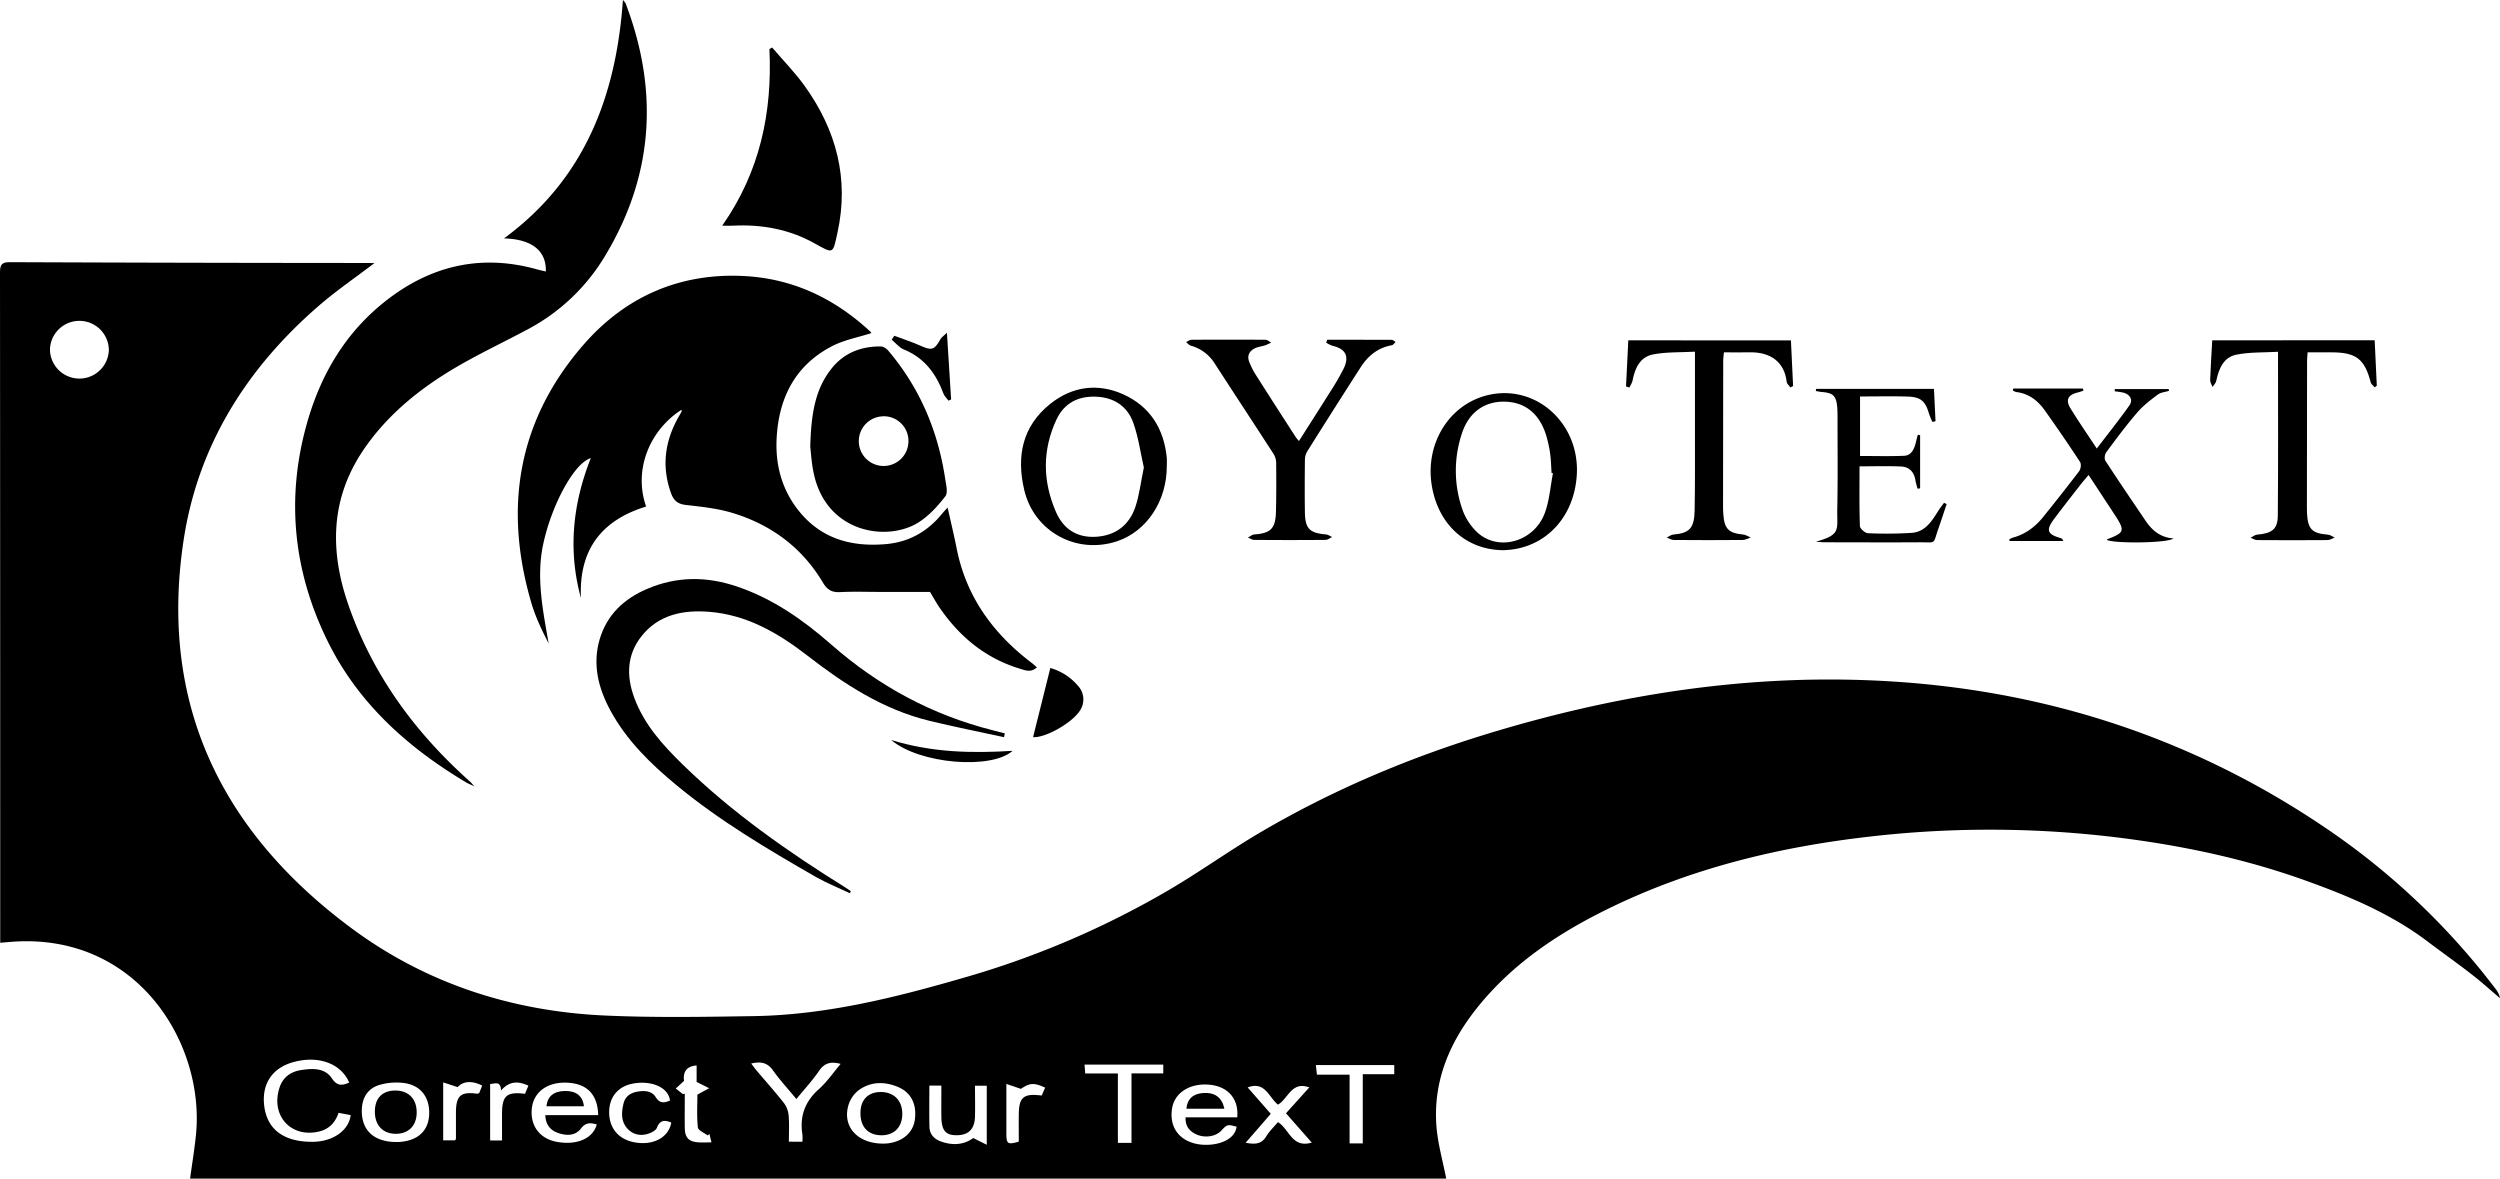 <svg id="Layer_1" data-name="Layer 1" xmlns="http://www.w3.org/2000/svg" viewBox="0 0 1487.19 701.12"><path d="M222.75,156.5c-11.56,8.81-22.72,16.43-32.88,25.21-42.93,37.11-72,83-80.61,139.39-14.85,97.41,22.37,173.76,100.07,231.25,44.41,32.84,95.42,49.26,150.47,51.76,29.42,1.33,59,.81,88.41.36,43.51-.66,85.33-11.27,126.76-23.32a529.55,529.55,0,0,0,120.86-52c18.5-10.89,36-23.5,54.52-34.35,43-25.19,88.7-44.4,136.37-58.84,72.25-21.89,146-33.94,221.65-31.4,99.17,3.33,190.82,31.3,273.46,86.88A427.14,427.14,0,0,1,1484.35,588a12.1,12.1,0,0,1,2.84,5.82c-5.63-4.79-11.11-9.78-17-14.31-8.63-6.71-17.56-13-26.29-19.61-21.83-16.45-46.72-26.84-72.13-36-31.59-11.36-64.18-18.85-97.4-23.72a624.17,624.17,0,0,0-160-2.75c-55.13,6.12-108.58,18.92-158.65,43.63-29.25,14.43-56,32.33-76.7,58.06-16.63,20.68-26.62,43.94-24.5,71,.81,10.32,3.76,20.47,5.8,31H113.08c1.17-8.57,2.56-17.06,3.45-25.59C122.24,620.72,81.3,553.91,5.71,560.36l-5.58.46v-5.65q0-196.47-.13-393c0-4.66,1-6.23,6-6.21q106.23.43,212.48.48Zm-158,51.64a17.52,17.52,0,0,0-35-.91c0,.52,0,1,0,1.55a17.52,17.52,0,0,0,35-.64ZM207.75,644c-5-11.55-18.61-16.36-33.61-12.07-12.58,3.59-18.8,13.45-16.85,26.73,2,13.65,12.07,20.79,29,20.57,11.81-.16,21.26-6.76,22.32-15.88L201.39,662c-2.13,6.38-6.2,10-12.22,11.25-16.34,3.52-28.09-9.73-23-25.92,2-6.45,6.7-9.86,13.1-10.8,6.72-1,13.92-1.38,18.2,5,3,4.47,5.9,4.44,10.29,2.43Zm148.09,19.37c-.28-12.31-6.64-18.74-18.37-19.3s-20,5.45-21.09,15.23c-1.13,10.22,4.59,18,14.61,19.91,12,2.28,21.77-1.83,24-10.32-3.64-1-6.52-1.34-9.42,2.47-3.42,4.49-8.8,4.33-13.77,2.55-4.56-1.64-7.2-5-7.41-10.54ZM736,664.66c1-10.67-5.19-18-15.66-19.29-11.88-1.47-21.54,4.35-23.09,13.92-1.74,10.76,3.71,18.73,14.13,21.1,9.11,2.07,23-.67,24.25-10.16-5.54-1.43-5.54-1.43-9.23,2.45-3.18,3.35-9.37,4.43-14.42,2.27-4.25-1.82-6.93-4.88-6.72-10.29ZM235.9,679.36a21.74,21.74,0,0,0,3-.16c10.31-1.09,16.21-7.08,16.42-16.66.23-10.26-5.41-17.28-15.68-18.37a36.22,36.22,0,0,0-13.74,1.18c-6.91,2-10.4,7.35-10.66,14.66-.39,12.21,7,19.35,20.67,19.35Zm289.56.94a21.81,21.81,0,0,0,3.17-.2c8.6-1.18,14.54-6.5,15.57-13.89,1.3-9.25-2.13-16.33-10.13-19.65-7.61-3.16-15.46-3.24-22.49,1.42a17.63,17.63,0,0,0-6.33,7.92c-5,13.28,4.11,24.48,20.22,24.4Zm-48.12-1.1a30.28,30.28,0,0,0,0-4.26c-1.72-10.8,1.42-19.57,9.74-27,4.84-4.3,8.59-9.82,13-15.06-5.76-1.53-9.54-.63-12.73,4-4,5.86-8.9,11.14-13.61,16.91C469,648,464,642.63,459.81,636.71c-3.36-4.72-7.4-5.35-12.94-4.05,1.16,1.53,2.07,2.84,3.1,4.05,5.48,6.48,11.15,12.8,16.38,19.47a14.67,14.67,0,0,1,2.8,7.5c.43,5.07.13,10.2.13,15.48ZM587,681V645.89h-7c0,6.38.13,12.34,0,18.29-.21,7.57-3.89,11.16-11,11.14-6.49,0-8.85-2.8-9-10.84-.09-6.25,0-12.5,0-18.7h-7.15c0,8.51-.14,16.62.06,24.73.11,4.28,2.83,7.06,6.7,8.48,7.17,2.63,14,2,19.32-2Zm223.68-.82V639h18.73V633.6H782.78c.22,2,.39,3.52.63,5.68h19.43v40.91ZM692,633.31H645.17c.14,1.84.25,3.25.4,5.26H665v41.28h8.1V638.53H692Zm88.35,46.4L765,662.26l13.87-15.39c-10.66-3.9-12.57,6.87-18.66,10.25-5.44-4.41-7.66-14.18-18-10.23l13.75,15.69L741,679.8c5.35,1,9.33,1,12.23-3.76,1.92-3.18,4.74-5.82,7-8.52,6.87,4.28,8.3,15.67,20.08,12.19Zm-381-11.91c-3.77-1.59-6.74-1.68-8.54,3-.58,1.53-2.84,2.79-4.61,3.42-4.53,1.64-9,1.07-12.52-2.38-4.39-4.37-4.08-10-2.74-15.44,1-4.19,4.17-6.3,8.22-7s8.5-.6,10.85,3.18c2.54,4.08,5.2,3.5,8.55,2.11-.94-7.94-11-12-21.69-10.15-9.57,1.61-15,8.62-14.45,18.42.57,10,7.52,16.37,18.55,17C390.54,680.53,398,675.61,399.32,667.8Zm6.8-17,1.21-.16c0,6.81-.1,13.62,0,20.42.11,5.8,2.39,8.1,8.17,8.5,2.41.16,4.84,0,7.71,0L422,674.49l-1,1c-2.05-1.61-5.67-3-5.86-4.85-.7-6.69-.28-13.49-.28-19.47l7-3.82-7.46-3.74V633.8c-7.22.61-8,5.23-7.49,9.2L402,647.53Zm192.51-6V674c0,6.54.73,7,7.22,5.21a1.39,1.39,0,0,0,.17-.44c0-5.16-.07-10.32,0-15.48,0-10.59,2.83-13,13.6-11.57.66-1.5,1.37-3.1,2.08-4.69-6.67-3.13-9.3-2.79-14.4.71Zm-326.37,1.91-8.65-2.82v34.48h7.12c.22-.49.47-.79.47-1.09V661.8c.05-10.07,2.85-12.52,12.66-11.16a5.17,5.17,0,0,0,1.18-.4c.54-1.34,1.14-2.84,1.78-4.46-6-3-11.19-2.77-14.6.91Zm26.35,31.72V662.8c0-11,2.7-13.47,13.68-12.12l2-4.83c-6.11-2.88-11.3-2.77-16.26,2.84-.27-6-3.69-3.91-6.49-3.85v33.58Z"/><path d="M405.35,243.8c-18.66,12-28.68,35.34-21,57.54-26.91,8.23-40.1,26.1-38.76,54.51-7.73-28.28-5-55.92,5.87-83.32-9.93,2.93-23.32,27.84-28.32,51.18-4.25,19.78-.2,39.39,3.26,59.15-1.74-3.56-3.61-7.07-5.19-10.7a108.51,108.51,0,0,1-4.58-11.69c-17.28-57.12-9.19-109.7,30.39-155.29,25.18-29,58-43.24,96.79-40.9,28.54,1.73,52.94,13.55,73.82,32.88a3.71,3.71,0,0,1,.71,1c-7.73,2.48-15.89,4-23,7.57-22.1,11.3-32,30.62-33.32,54.74-.86,15.64,2.85,30.1,12.57,42.67C488,320.4,506.17,325.48,527,323.68c13.64-1.18,24.7-7.39,33.35-18,.83-1,1.75-2,3.37-3.74,1.91,8.58,3.8,16.37,5.35,24.22,5.67,28.76,21.67,50.72,44.62,68.15,1,.75,1.91,1.63,3.13,2.68-3.5,3.29-7,1.76-10.12.8-20.31-6.15-35.72-18.85-47.62-36.11-2-2.85-3.63-5.92-5.84-9.56H523.63c-8,0-16-.3-24,.12-4.79.24-7.56-1.46-10-5.51-12.47-21.05-31-34.69-54.12-41.66-8.84-2.66-18.25-3.63-27.48-4.68-4.68-.53-7.18-2.49-8.72-6.68-6.14-16.7-3.67-32.38,5.32-47.36a19.17,19.17,0,0,0,.89-1.75C405.63,244.52,405.51,244.34,405.35,243.8Z"/><path d="M324.69,161.51c.44-12.34-8.33-19.26-24.89-19.69C347.75,106.64,366.53,57.31,370.56,0a10.21,10.21,0,0,1,1.59,2c19.73,51.75,16.72,101.9-11.85,149.63a117.79,117.79,0,0,1-45.58,43.86c-15.65,8.41-31.86,15.9-47,25.13-20.27,12.35-38.49,27.61-51.82,47.47-19.43,29-19.79,60-8.47,92.25C222,402,247.23,436.11,279.87,465.2c.47.42.85.94,2.3,2.55-2.44-1.14-3.6-1.57-4.65-2.19-34.89-20.76-64.38-47.17-82.55-84-20.43-41.42-25-84.93-12.39-129.68,8.14-28.93,22.88-54,46.75-72.76,26.82-21.12,56.83-28.2,90.15-18.87C321.16,160.71,322.88,161.07,324.69,161.51Z"/><path d="M482,265.66c.55-18.73,2.61-34,12.92-46.73,7.44-9.18,17.51-12.92,29.06-12.84,1.5,0,3.39,1.28,4.44,2.52,18.68,22.06,29.54,47.64,33.83,76.1.53,3.52,1.81,8.32.12,10.51-4.49,5.82-9.74,11.59-15.89,15.5-18.62,11.83-55,6.42-62.44-29.26C482.73,275.31,482.39,269,482,265.66Zm43.42-18a14.77,14.77,0,1,0,15,14.53,2.09,2.09,0,0,1,0-.25,14.68,14.68,0,0,0-15-14.31Z"/><path d="M597.27,438.53c-14.9-3.25-29.87-6.19-44.68-9.81C525.23,422,502.21,407,480.3,390c-17.47-13.5-36.12-24.35-58.68-26.07-15.37-1.17-29.87,1.71-40,14.54-8.72,11-9.08,23.59-4.36,36.46,5.89,16.07,17,28.31,29,40,29.28,28.55,62.51,51.8,97.08,73.3,1,.6,1.87,1.28,2.8,1.93l-.59,1.18c-6.75-3.19-13.74-6-20.19-9.65-28.75-16.51-57.3-33.41-82.94-54.6-15.31-12.67-29.59-26.55-39.21-44.26-7.16-13.16-10.87-27.29-6.56-42.25,4.25-14.74,14.44-24.33,28.29-30.25,17.64-7.55,35.32-7.57,53.52-1.41,21.43,7.25,39.4,19.91,56.07,34.53,28.08,24.64,59.92,41.88,96.14,51,2.36.59,4.72,1.22,7.08,1.83Z"/><path d="M459.32,28.26c6.54,7.66,13.67,14.9,19.5,23.07,18.68,26.12,26.39,55,19.41,86.87-2.86,13-2.11,13-13.66,6.58-15-8.41-31.49-11.43-48.67-10.53-1.75.09-3.52,0-6.28,0,22.44-32,29.88-67.35,28.09-105.07Z"/><path d="M772.72,262.36c6.1-9.61,12-18.81,17.82-28.08a156.3,156.3,0,0,0,8.8-15.07c3.52-7.36,1.06-11.74-6.77-13.53a16.1,16.1,0,0,1-3.64-1.88l.6-1.7q19.19,0,38.36.06c.77,0,1.53.86,2.3,1.32-.75.66-1.43,1.76-2.28,1.91-8.32,1.45-14.18,6.37-18.57,13.2q-15.93,24.79-31.59,49.75a10.13,10.13,0,0,0-1.49,5.11c-.11,10.5-.16,21,0,31.48.19,9.66,2.82,12.15,12.56,13,1.25.11,2.43,1,3.63,1.53-1.29.59-2.59,1.7-3.89,1.71q-21.24.18-42.47,0c-1.24,0-2.48-.91-3.72-1.39,1.25-.64,2.47-1.74,3.76-1.83,9.73-.72,12.64-3.47,12.9-13.36s.23-19.65.13-29.47a10.12,10.12,0,0,0-1.55-5.09c-11.66-18-23.47-36-35.13-54a24.28,24.28,0,0,0-14.12-10.4c-1-.31-1.87-1.39-2.79-2.12,1.08-.49,2.15-1.39,3.23-1.39q22-.15,44,0c1.13,0,2.26,1.08,3.39,1.66a32.09,32.09,0,0,1-3.52,1.63c-2,.67-4.28.86-6.18,1.79-3.43,1.69-4.8,4.58-3.26,8.29a45.17,45.17,0,0,0,3.58,7.12q11.91,18.76,24,37.42A26.57,26.57,0,0,0,772.72,262.36Z"/><path d="M1412.63,202.42l1.27,27-1.17,1c-.83-.95-2.15-1.78-2.43-2.88-3.63-14-8.68-17.92-23.28-17.94h-14.29c-.13,2.13-.31,3.73-.31,5.33q-.08,43.48-.1,87c0,1.16,0,2.33.07,3.49.5,9.4,3,11.89,12.46,12.63,1.35.1,2.63,1.13,3.94,1.73-1.39.52-2.78,1.49-4.18,1.5q-21,.17-42,0c-1.25,0-2.5-.92-3.76-1.41,1.28-.63,2.51-1.71,3.83-1.82,8.75-.74,12.25-3.18,12.33-11.23.29-32.13.12-64.27.12-97.55-8.3.48-16.68.12-24.68,1.69-7.75,1.52-10.55,8.41-12.06,15.65-.26,1.29-1.45,2.39-2.22,3.57-.49-1.36-1.45-2.74-1.4-4.08.28-7.8.79-15.58,1.23-23.65Z"/><path d="M1065.38,202.5c.44,9.29.86,18.22,1.29,27.15l-1.57.82c-.77-1.08-2.1-2.1-2.23-3.26-1.34-11.79-9.48-18-22.54-17.62-4.8.13-9.61,0-14.81,0-.17,1.86-.41,3.29-.42,4.71Q1025,258,1025,301.76c0,1.49.08,3,.19,4.49.62,8.41,3.31,11,11.78,11.72,1.52.14,3,1.17,4.44,1.79-1.57.51-3.13,1.45-4.7,1.46q-20.49.18-41,0c-1.4,0-2.8-.94-4.21-1.45,1.31-.61,2.58-1.66,3.92-1.77,9.54-.82,12.47-3.69,12.67-14.23.31-15.33.18-30.66.2-46V209.2c-8.54.48-16.93.09-24.94,1.64-7.71,1.48-10.79,8.18-12.17,15.52-.27,1.46-1.25,2.78-1.9,4.17l-2-.64c.45-9,.9-18,1.36-27.43Z"/><path d="M894.34,327.3c-22-.15-38.62-15-42.55-38.14-4.24-24.92,10-48.26,32.8-54,28.94-7.22,55.62,16.79,53.37,48-1.64,22.76-16,39.81-36.67,43.46A56.18,56.18,0,0,1,894.34,327.3Zm29.48-45.77-.83-.18c-.26-3.82-.3-7.68-.85-11.45a71.56,71.56,0,0,0-2.6-11.67c-4.18-12.66-12.78-19.2-24.88-19.29-11.88-.09-21.09,6.61-25.06,19.09a69.86,69.86,0,0,0,.38,45.14,34.49,34.49,0,0,0,8.86,13.57c12.77,11.66,34.06,5.44,40.25-11.89C921.73,297.45,922.3,289.32,923.82,281.53Z"/><path d="M694.1,277.12c.1,20.86-11.9,38.95-29.62,44.87-24.09,8-49.28-5.68-55.16-30.42-4.75-20-1.23-38,15.52-51.36,13.06-10.41,28.16-12.41,43.29-5.66,16,7.17,24.36,20.58,26,38.08C694.22,274.11,694.1,275.62,694.1,277.12Zm-13.65,1c-1.93-8.49-3.17-17.78-6.23-26.44-3.49-9.92-11.38-15.26-22.19-15.7s-19,3.91-23.56,13.59c-8.5,18.18-8.25,36.79-.27,55.06,4.5,10.32,12.82,15.52,24.32,14.65,11.28-.86,19.16-7,22.77-17.39,2.52-7.31,3.34-15.18,5.16-23.8Z"/><path d="M1197.63,231.12h41.47l.29,1.29c-1.17.37-2.34.81-3.53,1.11-5.71,1.43-7.24,4.43-4.13,9.49,4.78,7.78,10,15.31,15.59,23.81,6.79-8.9,13.4-17.14,19.49-25.77,2.24-3.17.19-6.55-3.75-7.49-1.67-.39-3.38-.55-5.08-.82,0-.44.07-.88.1-1.31h32l.21,1.08c-2.26.71-4.92.89-6.71,2.23-4.34,3.27-8.76,6.66-12.27,10.75-6.5,7.57-12.47,15.61-18.41,23.64-.88,1.19-1.17,3.9-.42,5,7.81,12,15.87,23.84,23.9,35.7,3.85,5.67,8.74,9.92,16.63,10.48-3.74,2.9-35.94,3.05-39.61.87.06-.15.08-.39.18-.43,10.33-3.88,10.66-5,4.37-14.59l-15.5-23.62c-1.84,2.22-3.43,4-4.9,5.9-5.21,6.7-10.45,13.39-15.55,20.18s-4.11,9.25,3.84,11.47c.57.16,1.1.49,1.54,1.76h-31.92c-.06-.32-.11-.64-.17-1a10.1,10.1,0,0,1,2-1c7.59-2,13.46-6.49,18.26-12.45,7.21-9,14.37-18,21.29-27.12,1-1.29,1.34-4.24.54-5.46q-10.28-15.68-21.16-30.92c-4.09-5.72-9.47-9.81-16.79-10.68a7.35,7.35,0,0,1-2-.9A4.18,4.18,0,0,1,1197.63,231.12Z"/><path d="M1080.24,322.24c15.17-4.24,12.45-7,12.71-19.4.37-17.65.15-35.31.16-53,0-2.5,0-5-.18-7.49-.58-6.91-2.39-8.62-9.27-9.17-1.17-.1-2.32-.38-3.48-.57l.15-1.29h70.14c.3,6.31.61,12.78.92,19.25l-1.84.43a43.92,43.92,0,0,1-2-4.81c-2.18-7.54-4.85-10-12.65-10.28-9.31-.28-18.63-.06-28.4-.06v35.4c8.72,0,17.47.25,26.2-.11,4-.16,5.8-3.5,6.76-7.11.47-1.78.91-3.58,1.36-5.37l1.41.21V290.5l-1.48.23a40.77,40.77,0,0,1-1.29-4.85c-.71-5-3.61-8.13-8.47-8.36-8.09-.38-16.22-.1-24.8-.1,0,11.95-.19,23.73.22,35.48,0,1.55,3.06,4.21,4.78,4.29a237.39,237.39,0,0,0,26-.2c8.11-.56,12-7,15.88-13.14,1-1.65,2.26-3.17,3.4-4.75l1.54.78c-1.6,4.76-3.13,9.54-4.81,14.27-3.6,10.2-.86,8.38-11.88,8.45-18.49.12-37,0-55.46,0C1084,322.62,1082.1,322.37,1080.24,322.24Z"/><path d="M624.82,397.37a33.65,33.65,0,0,1,16.57,10.74,11.81,11.81,0,0,1,1.91,13.06c-3.5,7.77-21,17.9-28.75,17.34Z"/><path d="M532,199.73c5.07,1.91,10.24,3.58,15.17,5.78,7.14,3.18,8.66,2.81,12.31-3.8.59-1.05,1.77-1.78,3.82-3.77.9,14.33,1.7,27,2.5,39.7l-1.56.7c-1-1.39-2.42-2.64-3-4.2-4.41-11.9-11.38-21.3-23.61-26.27-2.73-1.12-4.81-3.82-7.2-5.79Z"/><path d="M530.16,440.21c24.48,7.54,48.26,7.93,72.21,6.44C589.87,457.92,547,454.58,530.16,440.21Z"/><path d="M347.4,658.11H325.07c.58-5.87,4.26-8.94,10.78-9.1C342.63,648.8,346.63,651.86,347.4,658.11Z"/><path d="M728.36,659.57h-22.6c.52-5.88,4-9,10.17-9.37C722.69,649.8,726.92,652.8,728.36,659.57Z"/><path d="M223,661.06c.05-7.93,4.54-12.4,12.38-12.33s12.54,5.13,12.5,13.07c0,7.74-4.77,12.63-12.28,12.68C227.73,674.52,222.89,669.38,223,661.06Z"/><path d="M511.86,662.1c0-7.94,4.61-12.57,12.3-12.49s12.6,5.12,12.6,13-4.84,12.89-12.67,12.74S511.81,670.26,511.86,662.1Z"/></svg>